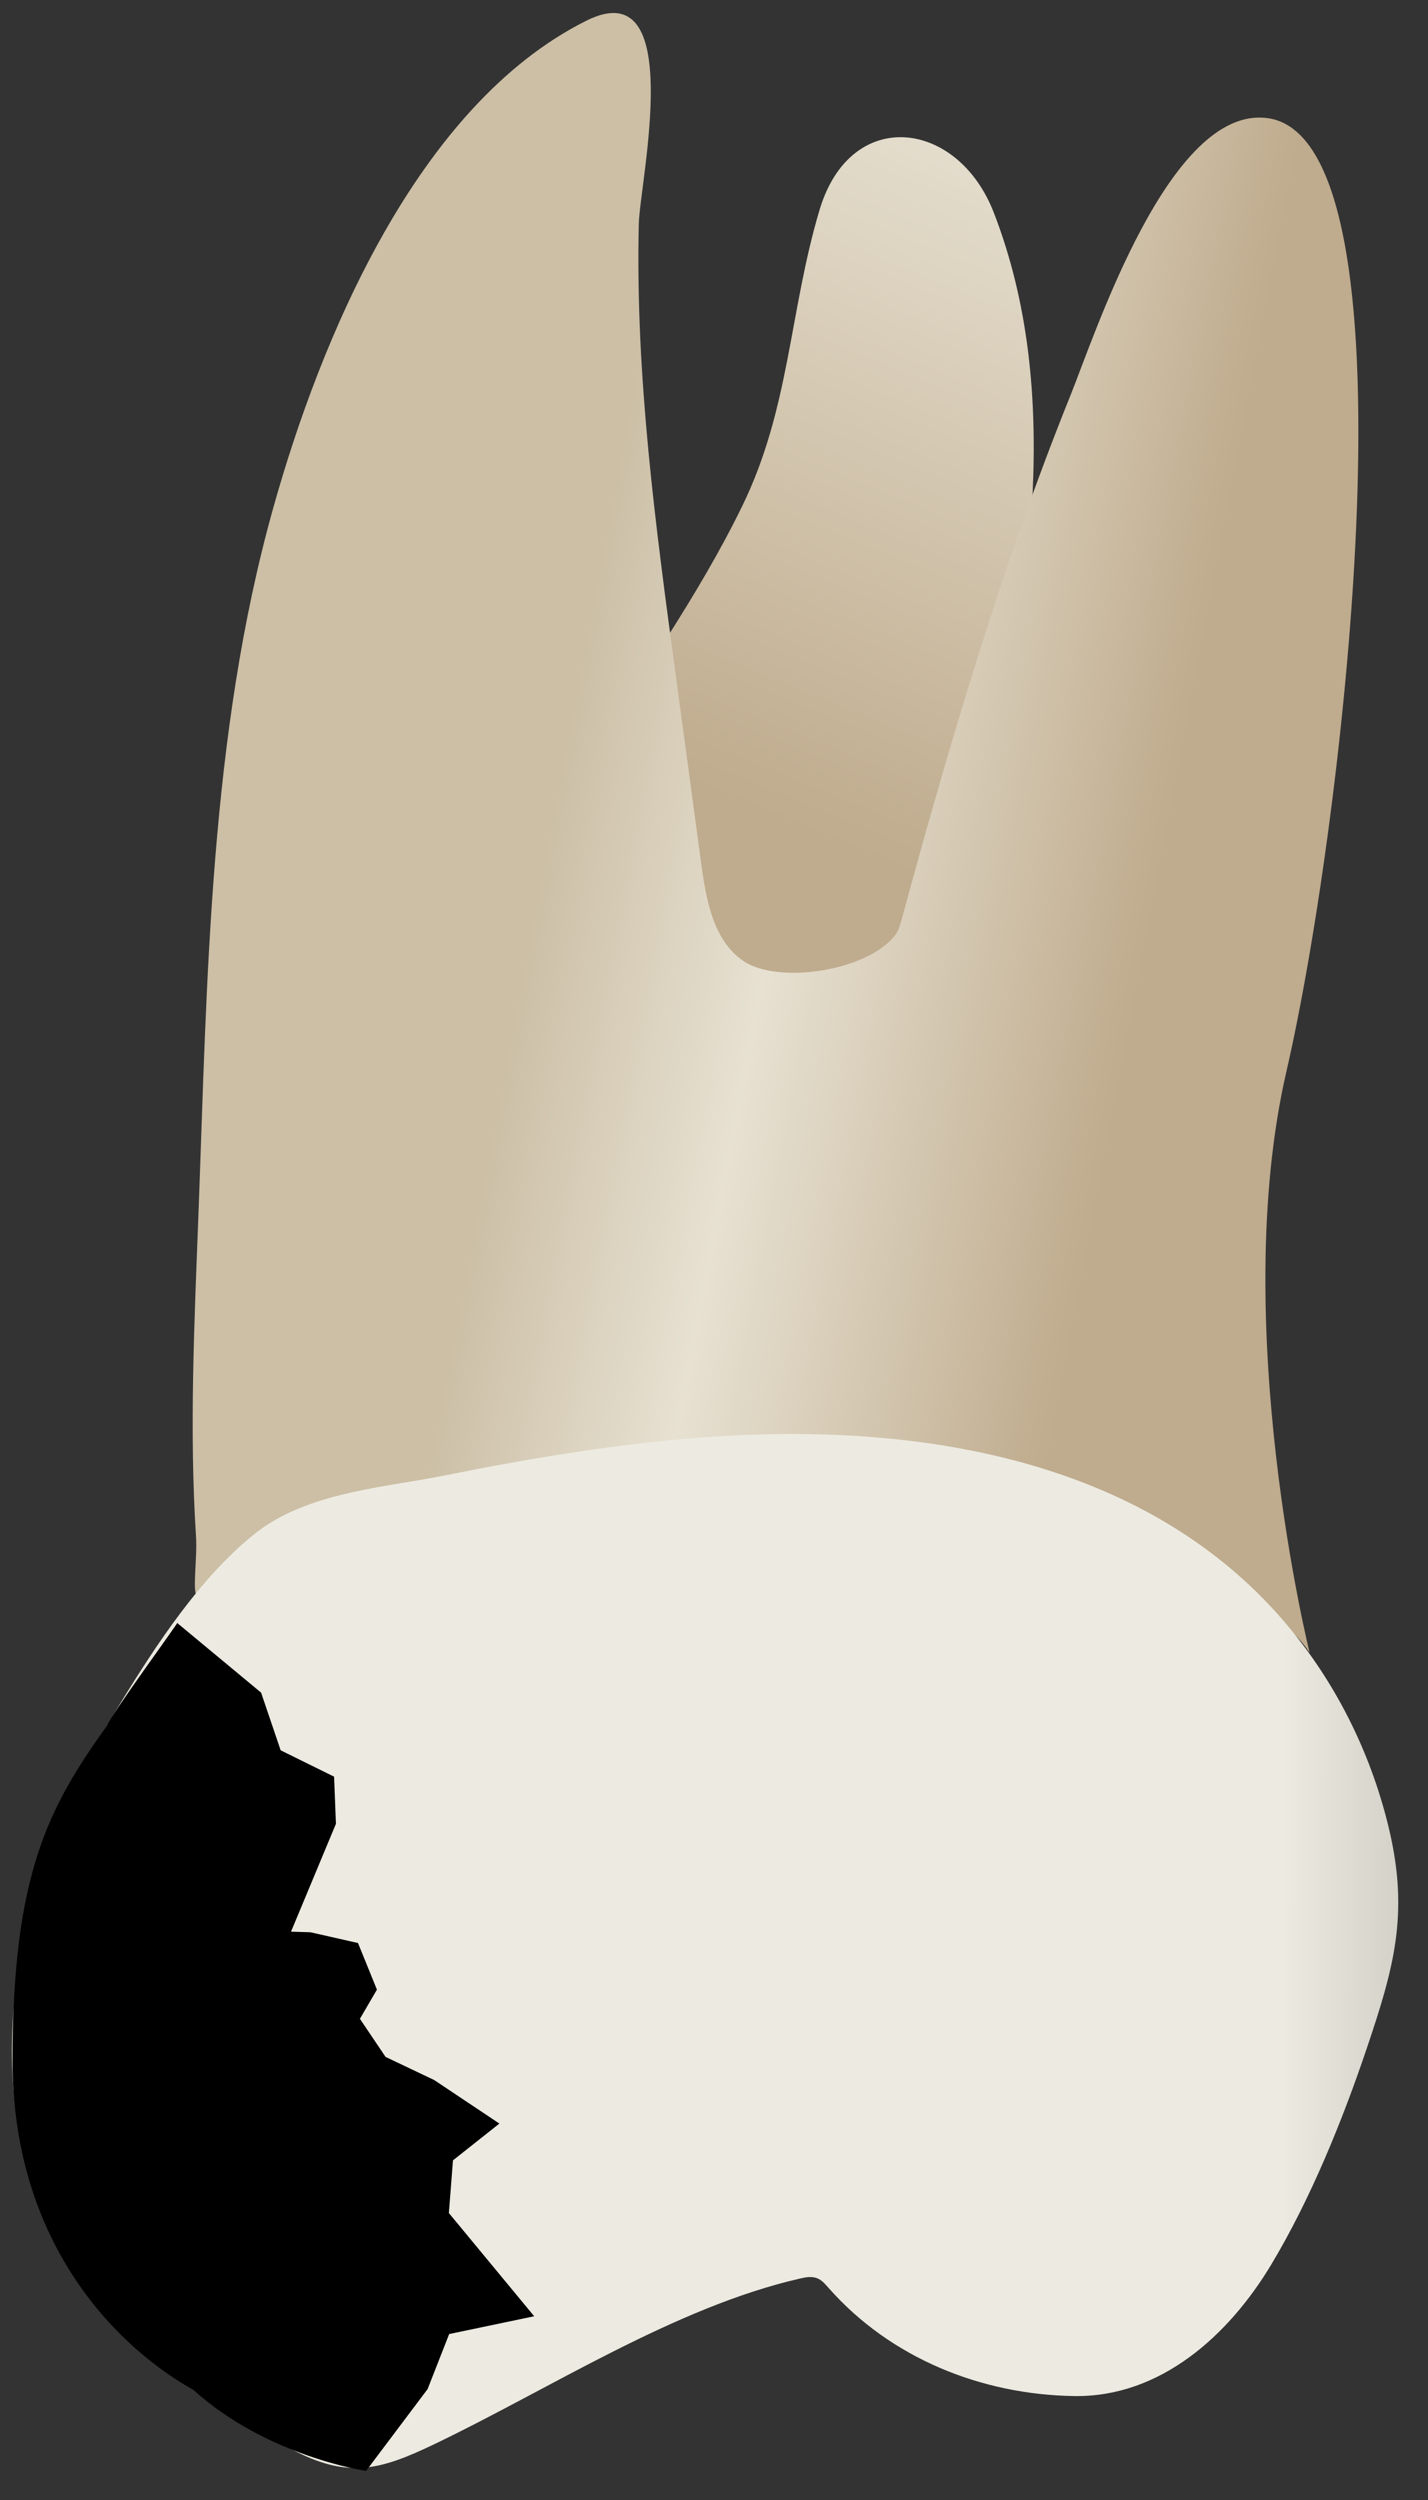 <svg width="24" height="42" viewBox="0 0 24 42" fill="none" xmlns="http://www.w3.org/2000/svg">
<rect x="0" y="0" width="24" height="42" fill="#333333" stroke="none"/>
<path d="M13.775 3.523C14.296 1.784 16.094 2.003 16.702 3.571C17.878 6.602 17.274 10.005 16.67 13.092C16.39 14.522 15.85 19.81 13.833 19.982C11.831 20.153 8.172 15.449 9.836 12.829C10.739 11.408 11.727 10.03 12.469 8.513C13.277 6.865 13.265 5.227 13.775 3.523Z" fill="url(#paint0_linear_75_3235)"/>
<path d="M3.318 26.823C3.383 26.859 3.592 26.393 3.779 26.413C4.024 26.44 4.329 26.354 4.573 26.329C5.418 26.244 6.264 26.17 7.111 26.106C9.462 25.929 11.825 25.821 14.184 25.868C15.825 25.901 17.491 25.989 19.1 26.332C20.094 26.544 21.402 26.859 22.01 27.763C22.01 27.763 20.64 22.247 21.621 17.998C22.602 13.749 23.909 2.31 21.294 1.983C19.651 1.777 18.412 5.6 17.983 6.663C16.846 9.483 15.956 12.497 15.15 15.46C15.127 15.542 15.104 15.627 15.054 15.696C14.612 16.307 13.08 16.549 12.488 16.141C11.993 15.799 11.87 15.132 11.789 14.534C11.646 13.475 11.503 12.416 11.359 11.357C11.018 8.84 10.676 6.306 10.736 3.76C10.753 3.061 11.55 -0.499 9.854 0.348C7.006 1.772 5.382 5.711 4.591 8.538C3.522 12.357 3.483 16.444 3.336 20.383C3.268 22.189 3.178 24.019 3.295 25.825C3.318 26.178 3.224 26.77 3.318 26.823Z" fill="url(#paint1_linear_75_3235)"/>
<path d="M4.413 25.669C5.29 25.062 6.465 24.989 7.483 24.786C9.017 24.479 10.565 24.223 12.128 24.128C15.573 23.92 19.363 24.552 21.678 27.355C22.494 28.343 23.068 29.525 23.356 30.773C23.679 32.177 23.419 33.085 22.971 34.412C22.561 35.628 22.026 36.945 21.364 38.047C20.647 39.24 19.5 40.274 18.057 40.254C16.494 40.231 14.967 39.619 13.923 38.434C13.868 38.372 13.812 38.306 13.735 38.275C13.643 38.238 13.539 38.257 13.443 38.28C11.342 38.761 9.236 40.135 7.298 41.063C6.371 41.507 5.842 41.642 4.904 41.15C3.733 40.535 2.619 39.779 1.752 38.781C-0.811 35.827 0.166 31.631 2.04 28.586C2.631 27.624 3.364 26.51 4.25 25.793C4.304 25.749 4.358 25.708 4.413 25.669Z" fill="url(#paint2_linear_75_3235)"/>
<path d="M0.211 34.615C0.211 31.483 0.816 30.363 1.799 28.99C1.855 28.822 2.988 27.275 2.978 27.266L4.388 28.436L4.717 29.405L5.615 29.848L5.646 30.64L4.891 32.452L5.218 32.462L6.017 32.643L6.335 33.426L6.049 33.916L6.48 34.556L7.298 34.945L8.393 35.676L7.613 36.294L7.544 37.179L8.978 38.913L7.549 39.212L7.187 40.136L6.153 41.511C6.153 41.511 4.491 41.272 3.25 40.15C2.026 39.469 0.211 37.747 0.211 34.615Z" fill="black"/>
<defs>
<linearGradient id="paint0_linear_75_3235" x1="11.099" y1="19.264" x2="24.787" y2="-14.187" gradientUnits="userSpaceOnUse">
<stop offset="0.16" stop-color="#BFAB8D"/>
<stop offset="0.508" stop-color="#E7E1D2"/>
<stop offset="0.73" stop-color="#CCBFA6"/>
</linearGradient>
<linearGradient id="paint1_linear_75_3235" x1="22.158" y1="16.271" x2="4.469" y2="12.915" gradientUnits="userSpaceOnUse">
<stop offset="0.16" stop-color="#BFAB8D"/>
<stop offset="0.508" stop-color="#E7E1D2"/>
<stop offset="0.73" stop-color="#CCBFA6"/>
</linearGradient>
<linearGradient id="paint2_linear_75_3235" x1="-5.057" y1="32.739" x2="28.228" y2="32.824" gradientUnits="userSpaceOnUse">
<stop stop-color="#94938C"/>
<stop offset="0.23" stop-color="#EDEBE1"/>
<stop offset="0.799" stop-color="#EDEBE1"/>
<stop offset="1" stop-color="#94938C"/>
</linearGradient>
</defs>
</svg>
